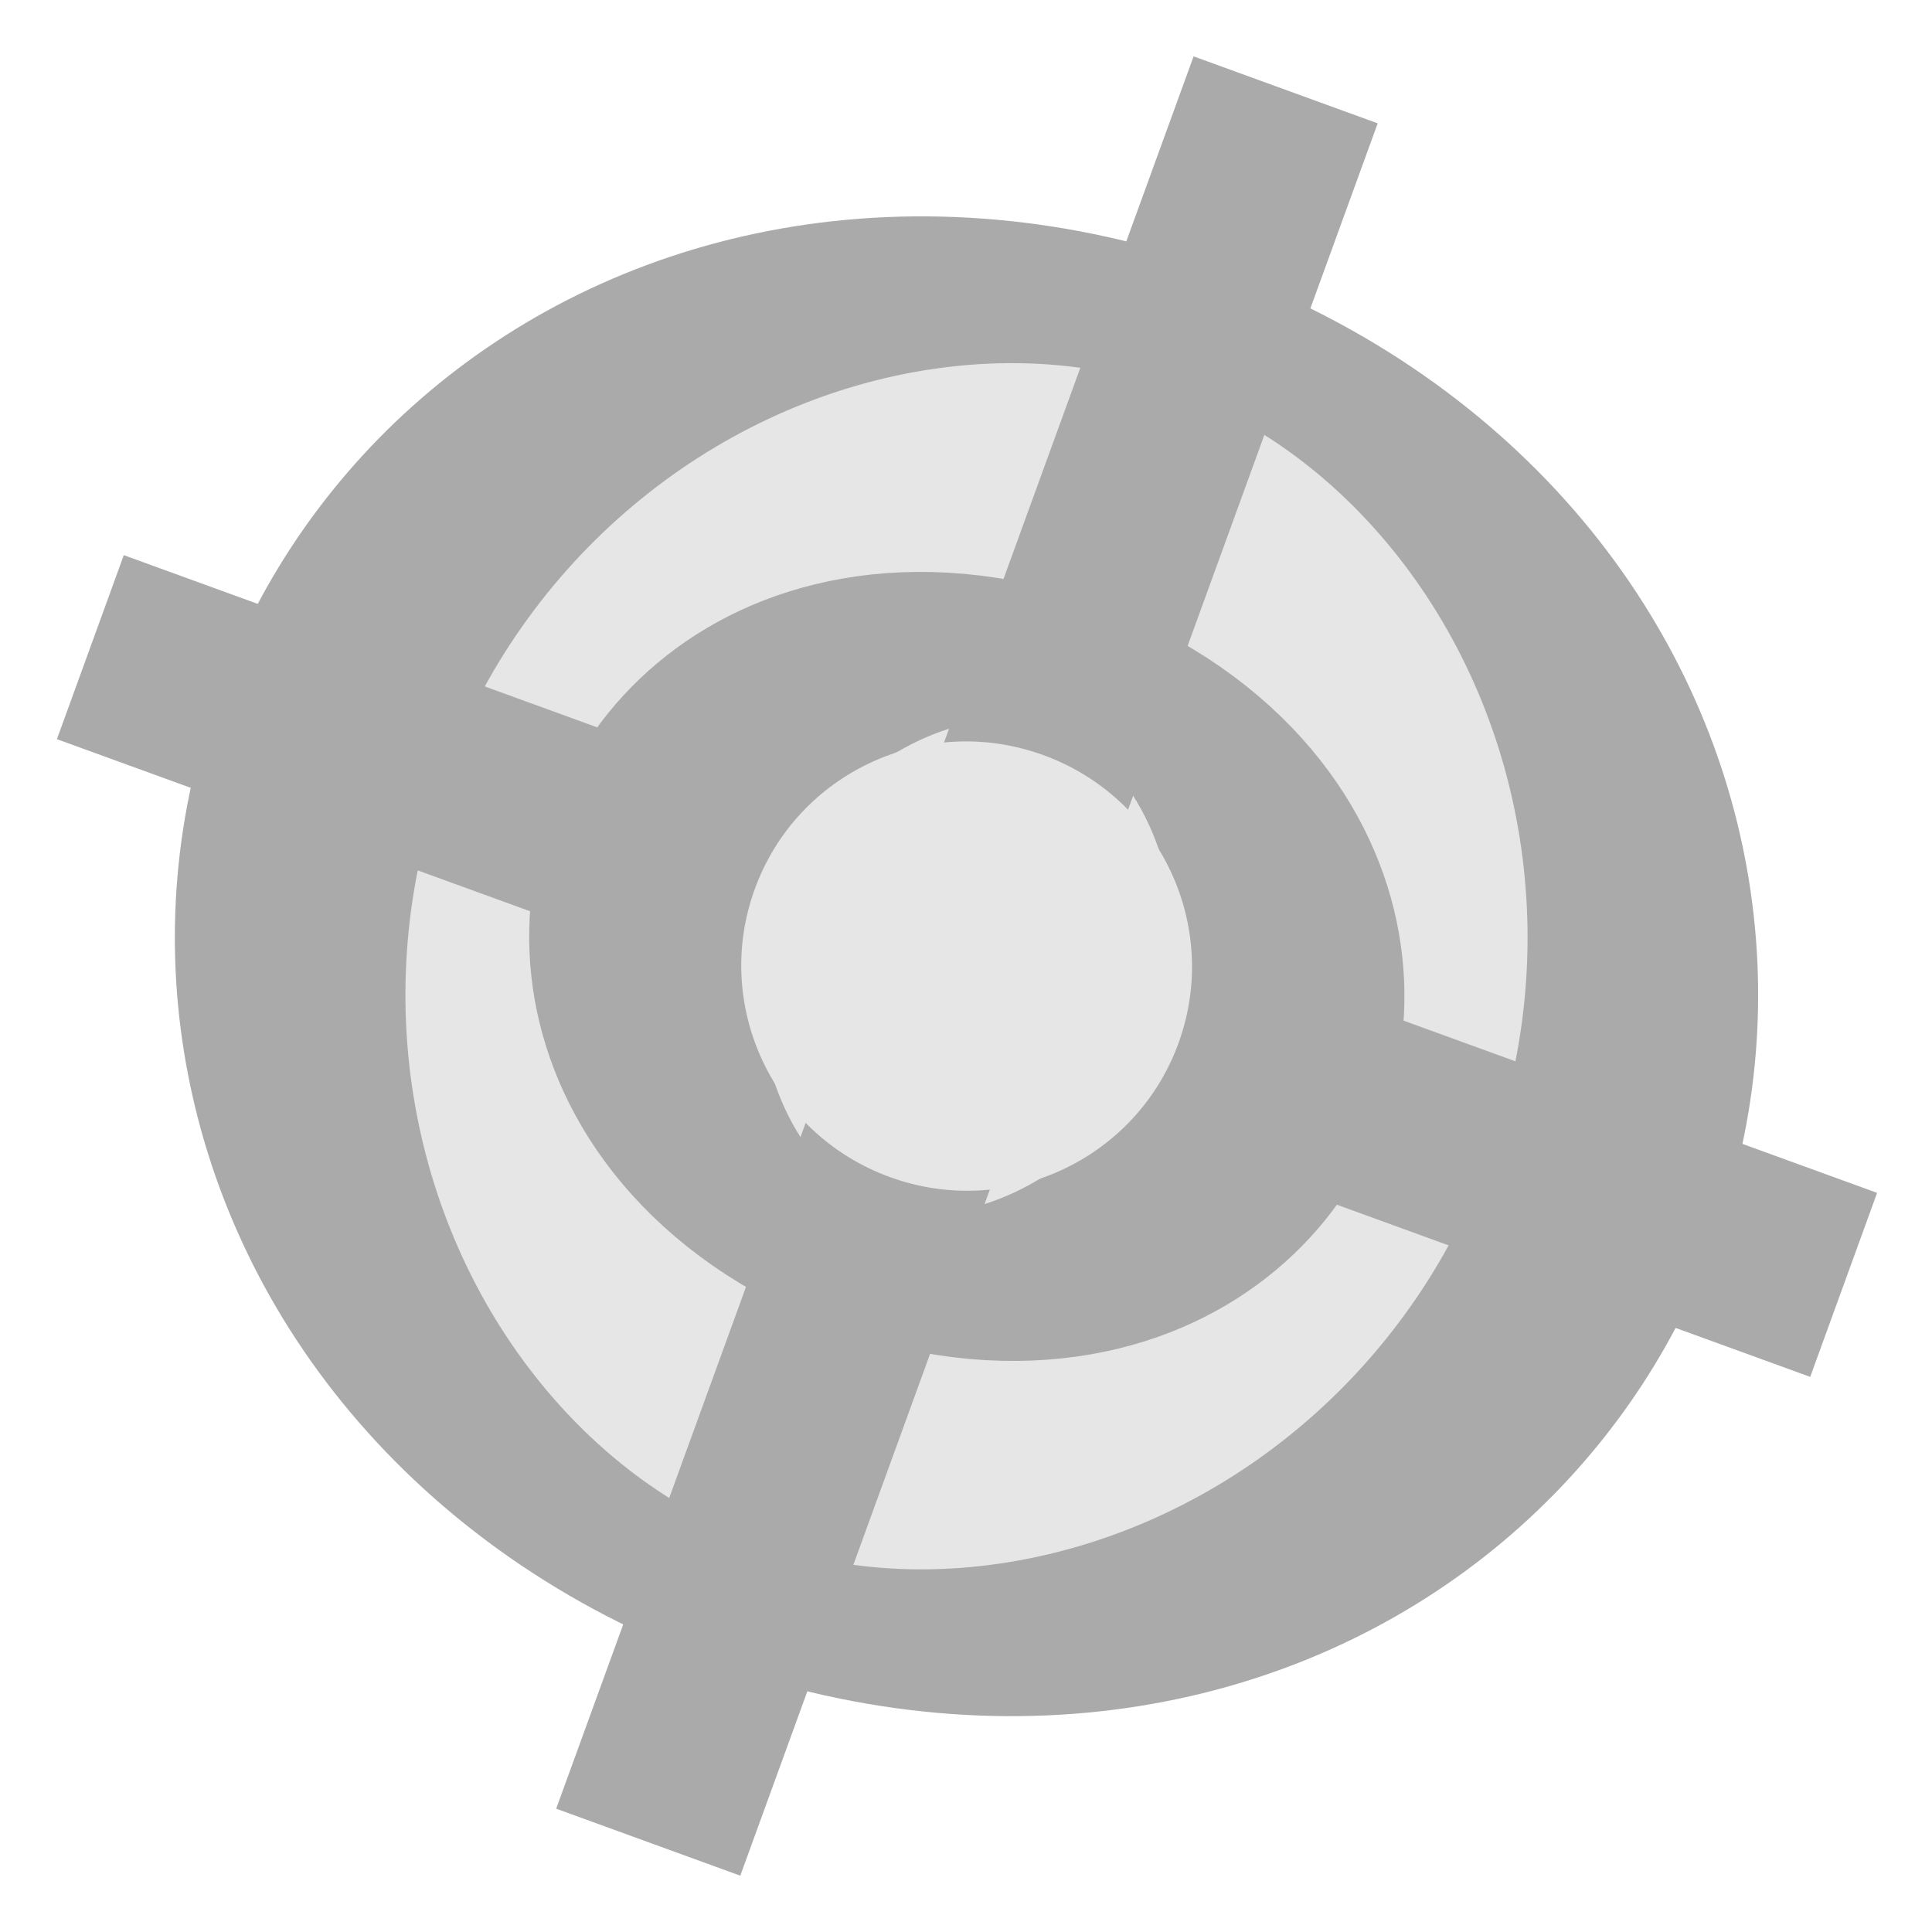 <?xml version="1.0" encoding="UTF-8" standalone="no"?>
<!DOCTYPE svg PUBLIC "-//W3C//DTD SVG 1.1//EN" "http://www.w3.org/Graphics/SVG/1.1/DTD/svg11.dtd">
<svg width="100%" height="100%" viewBox="0 0 30 30" version="1.1" xmlns="http://www.w3.org/2000/svg" xmlns:xlink="http://www.w3.org/1999/xlink" xml:space="preserve" xmlns:serif="http://www.serif.com/" style="fill-rule:evenodd;clip-rule:evenodd;stroke-linecap:round;stroke-linejoin:round;stroke-miterlimit:1.5;">
    <g id="Layer2" transform="matrix(0.822,0.299,-0.299,0.822,7.168,-1.813)">
        <g transform="matrix(1.683,0,0,0.904,1.686,2.247)">
            <ellipse cx="7.908" cy="14.112" rx="7.134" ry="13.285" style="fill:rgb(230,230,230);stroke:rgb(170,170,170);stroke-width:2.54px;"/>
        </g>
        <g transform="matrix(0.802,0,0,0.429,8.659,8.951)">
            <ellipse cx="7.908" cy="14.112" rx="7.134" ry="13.285" style="fill:rgb(230,230,230);stroke:rgb(170,170,170);stroke-width:5.34px;"/>
        </g>
        <g transform="matrix(1.144,0.003,-0.003,1.111,-2.154,-1.702)">
            <path d="M15,1.613L15.07,28.368" style="fill:none;stroke:rgb(170,170,170);stroke-width:3.04px;stroke-linecap:square;"/>
        </g>
        <g transform="matrix(1.112,0.027,-0.026,1.143,-1.27,-2.191)">
            <path d="M1.612,15L28.341,14.368" style="fill:none;stroke:rgb(170,170,170);stroke-width:3.04px;stroke-linecap:square;"/>
        </g>
        <g transform="matrix(0.561,4.42506e-17,7.57495e-17,0.3,10.56,10.767)">
            <ellipse cx="7.908" cy="14.112" rx="7.134" ry="13.285" style="fill:rgb(230,230,230);"/>
        </g>
    </g>
</svg>
